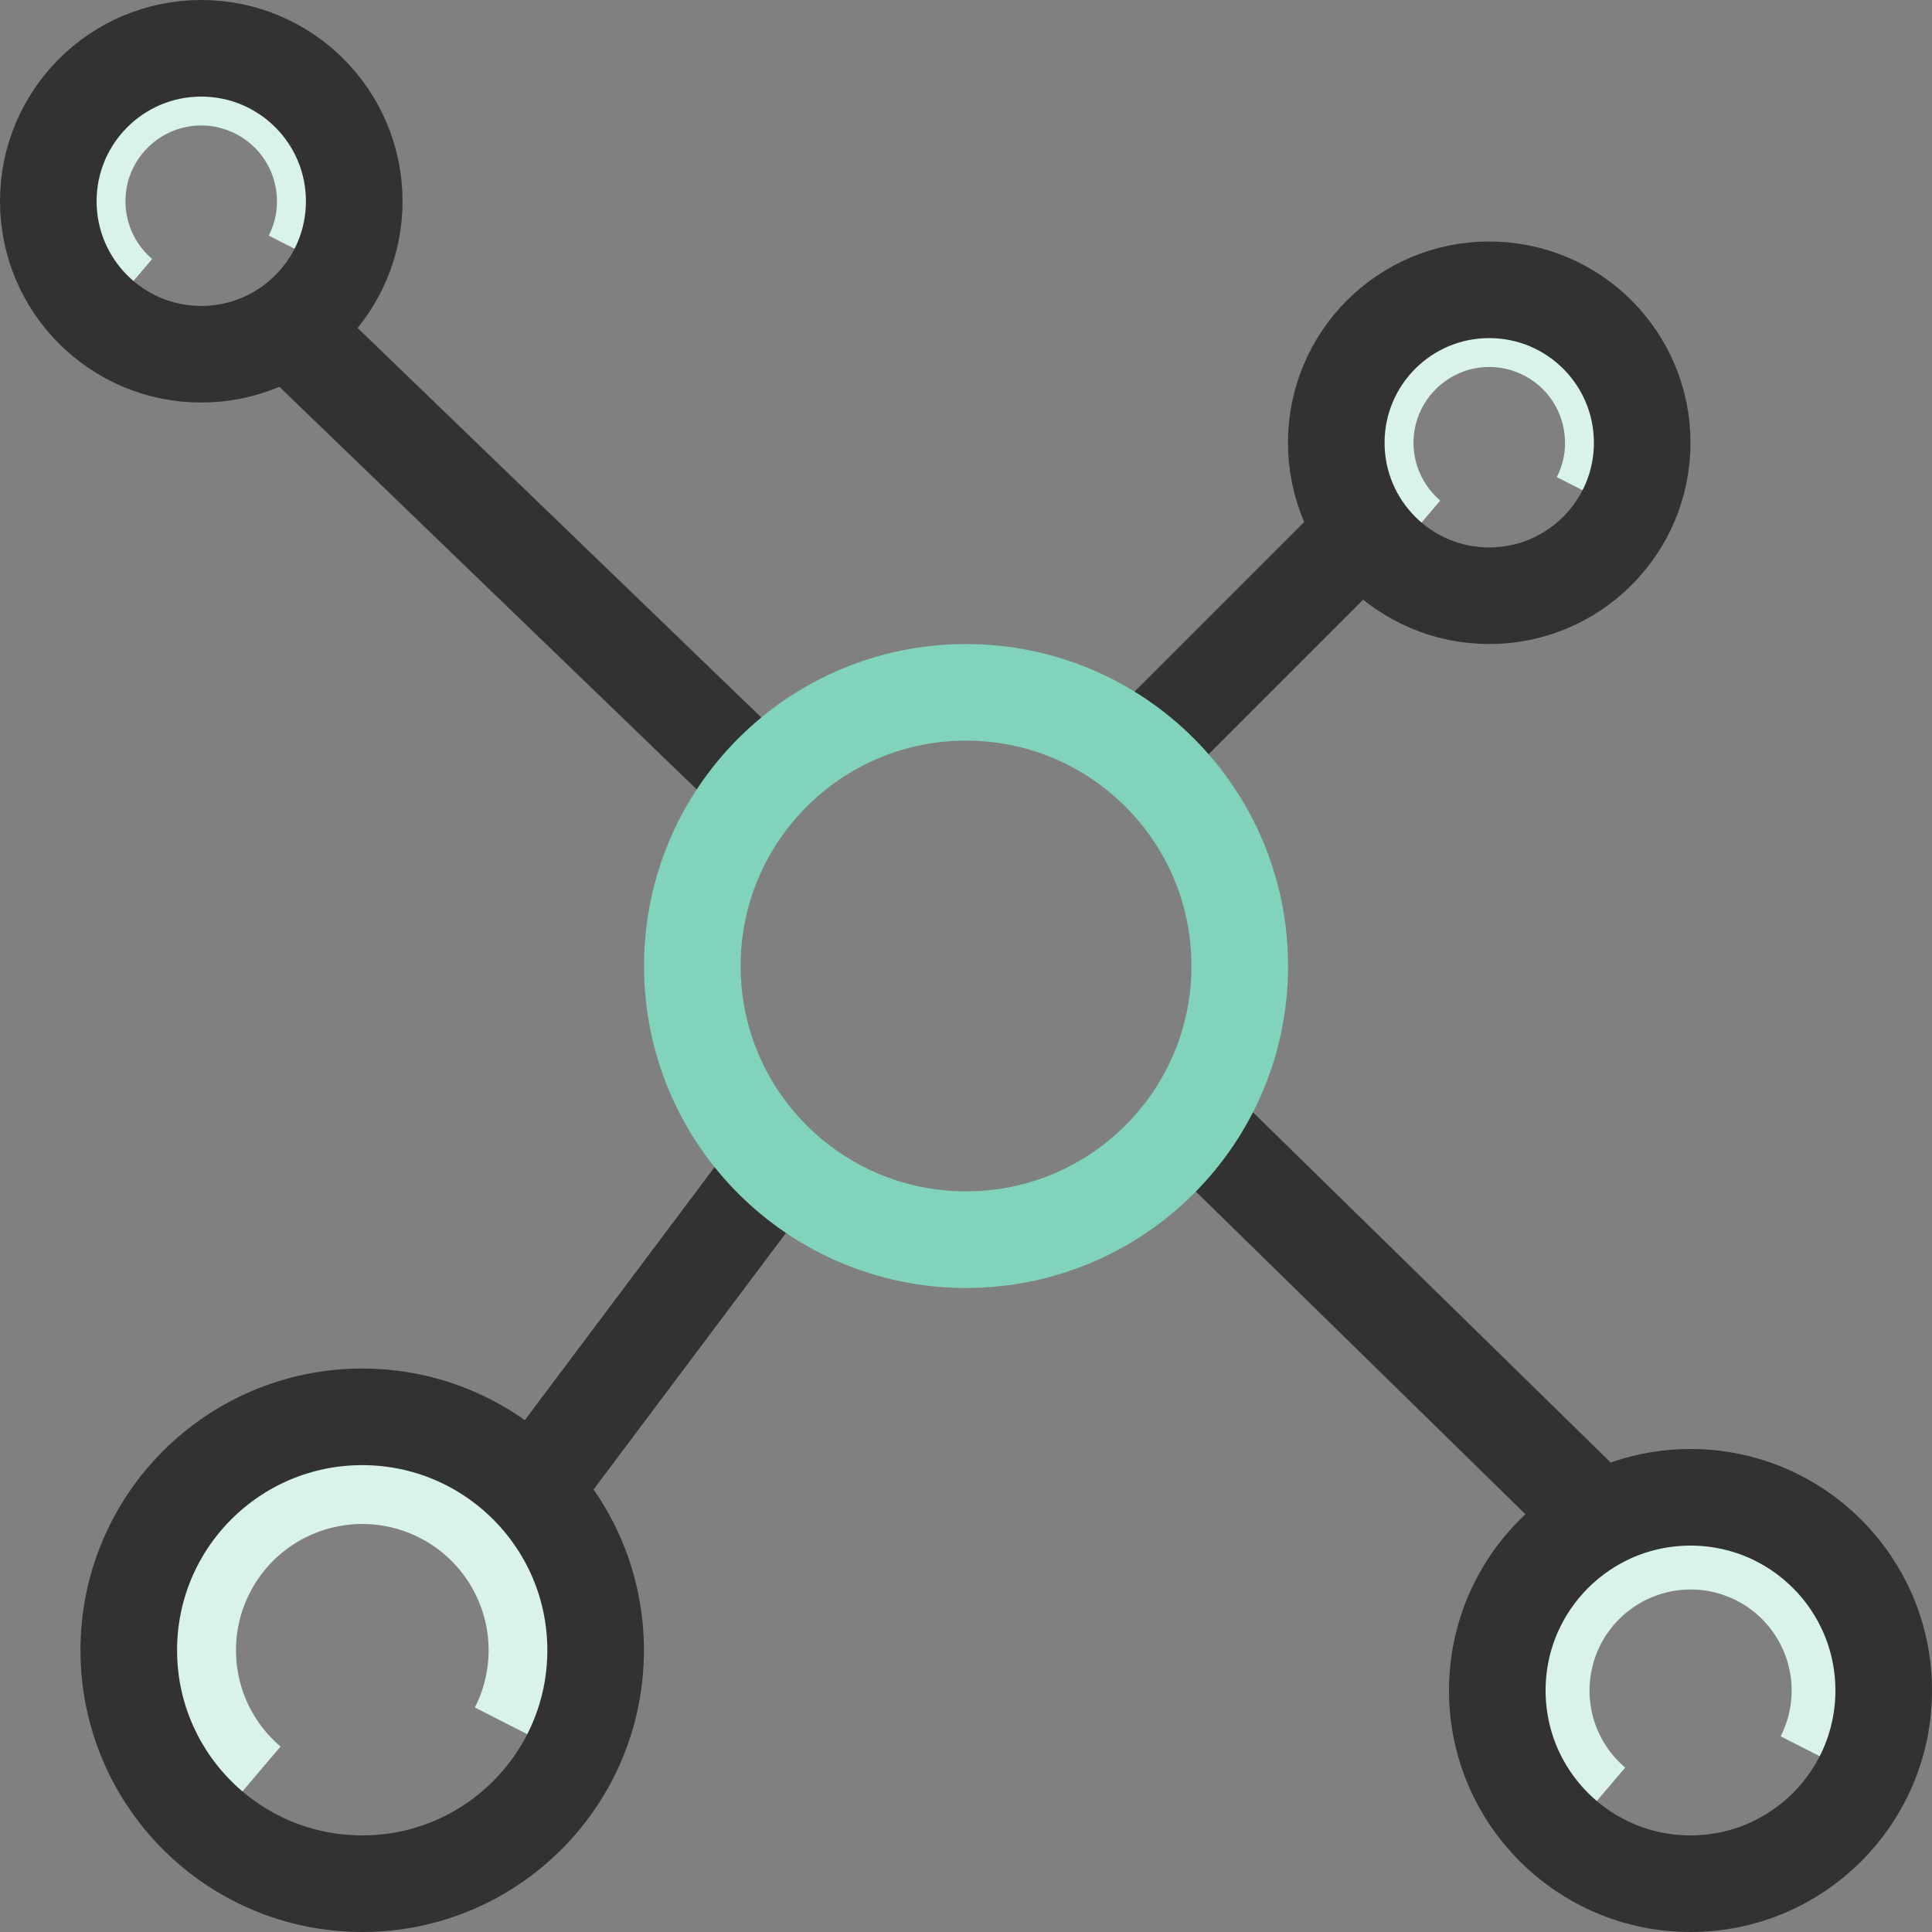 <svg width="20" height="20" viewBox="0 0 20 20" fill="none" xmlns="http://www.w3.org/2000/svg">
<rect x="0" y="0" width="20" height="20" fill="#808080" stroke="none"/>
<path d="M5.607 18.028C5.785 17.679 5.86 17.287 5.825 16.898C5.79 16.508 5.646 16.136 5.41 15.824C5.173 15.512 4.853 15.274 4.487 15.135C4.121 14.997 3.724 14.964 3.34 15.041C2.956 15.118 2.602 15.302 2.318 15.571C2.034 15.84 1.831 16.184 1.733 16.562C1.635 16.941 1.646 17.34 1.764 17.713C1.883 18.086 2.104 18.419 2.402 18.672L2.904 18.08C2.717 17.921 2.578 17.713 2.504 17.479C2.43 17.245 2.423 16.994 2.484 16.757C2.546 16.519 2.673 16.303 2.851 16.134C3.03 15.965 3.252 15.85 3.493 15.802C3.734 15.753 3.983 15.774 4.213 15.861C4.443 15.948 4.643 16.097 4.792 16.293C4.94 16.489 5.031 16.722 5.053 16.967C5.075 17.212 5.027 17.457 4.916 17.676L5.607 18.028Z" fill="#D9F2EB"/>
<path d="M18.986 18.256C19.128 17.977 19.189 17.663 19.161 17.352C19.133 17.04 19.017 16.742 18.828 16.493C18.639 16.243 18.383 16.052 18.09 15.941C17.797 15.831 17.479 15.805 17.172 15.866C16.866 15.928 16.582 16.075 16.355 16.29C16.127 16.505 15.965 16.78 15.887 17.083C15.809 17.387 15.817 17.706 15.912 18.004C16.007 18.302 16.183 18.568 16.422 18.771L16.824 18.298C16.674 18.171 16.563 18.004 16.503 17.816C16.444 17.629 16.439 17.429 16.488 17.239C16.537 17.048 16.639 16.876 16.782 16.741C16.924 16.606 17.102 16.514 17.295 16.475C17.487 16.436 17.687 16.452 17.871 16.522C18.055 16.591 18.215 16.711 18.334 16.868C18.453 17.024 18.525 17.211 18.543 17.407C18.56 17.603 18.522 17.799 18.433 17.974L18.986 18.256Z" fill="#D9F2EB"/>
<path d="M3.197 2.65C3.304 2.441 3.349 2.206 3.328 1.972C3.307 1.738 3.221 1.515 3.079 1.328C2.937 1.141 2.745 0.997 2.525 0.914C2.306 0.831 2.067 0.812 1.837 0.858C1.607 0.904 1.394 1.014 1.224 1.176C1.053 1.337 0.931 1.543 0.873 1.771C0.814 1.998 0.82 2.237 0.891 2.461C0.962 2.685 1.095 2.884 1.274 3.036L1.575 2.681C1.463 2.586 1.38 2.461 1.335 2.32C1.291 2.18 1.287 2.03 1.323 1.887C1.36 1.744 1.437 1.615 1.544 1.514C1.651 1.412 1.784 1.343 1.929 1.314C2.073 1.285 2.223 1.297 2.361 1.35C2.498 1.402 2.619 1.492 2.708 1.609C2.797 1.726 2.851 1.867 2.864 2.013C2.878 2.16 2.849 2.308 2.782 2.439L3.197 2.65Z" fill="#D9F2EB"/>
<path d="M16.531 5.15C16.638 4.941 16.683 4.706 16.662 4.472C16.641 4.238 16.555 4.015 16.413 3.828C16.271 3.641 16.079 3.498 15.859 3.414C15.64 3.331 15.401 3.312 15.171 3.358C14.941 3.404 14.728 3.514 14.558 3.676C14.387 3.837 14.265 4.044 14.207 4.271C14.148 4.498 14.155 4.738 14.225 4.961C14.296 5.185 14.429 5.385 14.608 5.537L14.909 5.182C14.797 5.086 14.714 4.961 14.669 4.821C14.625 4.68 14.62 4.53 14.657 4.387C14.694 4.245 14.771 4.115 14.878 4.014C14.985 3.913 15.118 3.843 15.262 3.814C15.407 3.785 15.557 3.798 15.695 3.85C15.832 3.902 15.953 3.992 16.042 4.109C16.131 4.227 16.185 4.367 16.198 4.514C16.212 4.66 16.183 4.808 16.116 4.939L16.531 5.15Z" fill="#D9F2EB"/>
<path d="M2.083 3.667C2.958 3.667 3.667 2.958 3.667 2.083C3.667 1.209 2.958 0.5 2.083 0.5C1.209 0.5 0.5 1.209 0.5 2.083C0.5 2.958 1.209 3.667 2.083 3.667Z" stroke="#323232"/>
<path d="M15.416 6.167C16.291 6.167 17 5.458 17 4.583C17 3.709 16.291 3 15.416 3C14.542 3 13.833 3.709 13.833 4.583C13.833 5.458 14.542 6.167 15.416 6.167Z" stroke="#323232"/>
<path d="M17.5 19.5C18.605 19.5 19.5 18.605 19.5 17.5C19.5 16.395 18.605 15.5 17.5 15.5C16.395 15.5 15.5 16.395 15.5 17.5C15.5 18.605 16.395 19.5 17.5 19.5Z" stroke="#323232"/>
<path d="M3.75 19.5C5.084 19.5 6.166 18.418 6.166 17.083C6.166 15.749 5.084 14.667 3.75 14.667C2.415 14.667 1.333 15.749 1.333 17.083C1.333 18.418 2.415 19.5 3.75 19.5Z" stroke="#323232"/>
<path d="M5.434 15.533L7.934 12.2" stroke="#323232"/>
<path d="M2.917 3.333L7.795 8.039" stroke="#323232"/>
<path d="M12.5 11.753L16.667 15.833" stroke="#323232"/>
<path d="M11.632 7.98L14.132 5.48" stroke="#323232"/>
<path d="M10 12.833C11.565 12.833 12.834 11.565 12.834 10C12.834 8.435 11.565 7.167 10 7.167C8.436 7.167 7.167 8.435 7.167 10C7.167 11.565 8.436 12.833 10 12.833Z" stroke="#81D4BB"/>
</svg>

